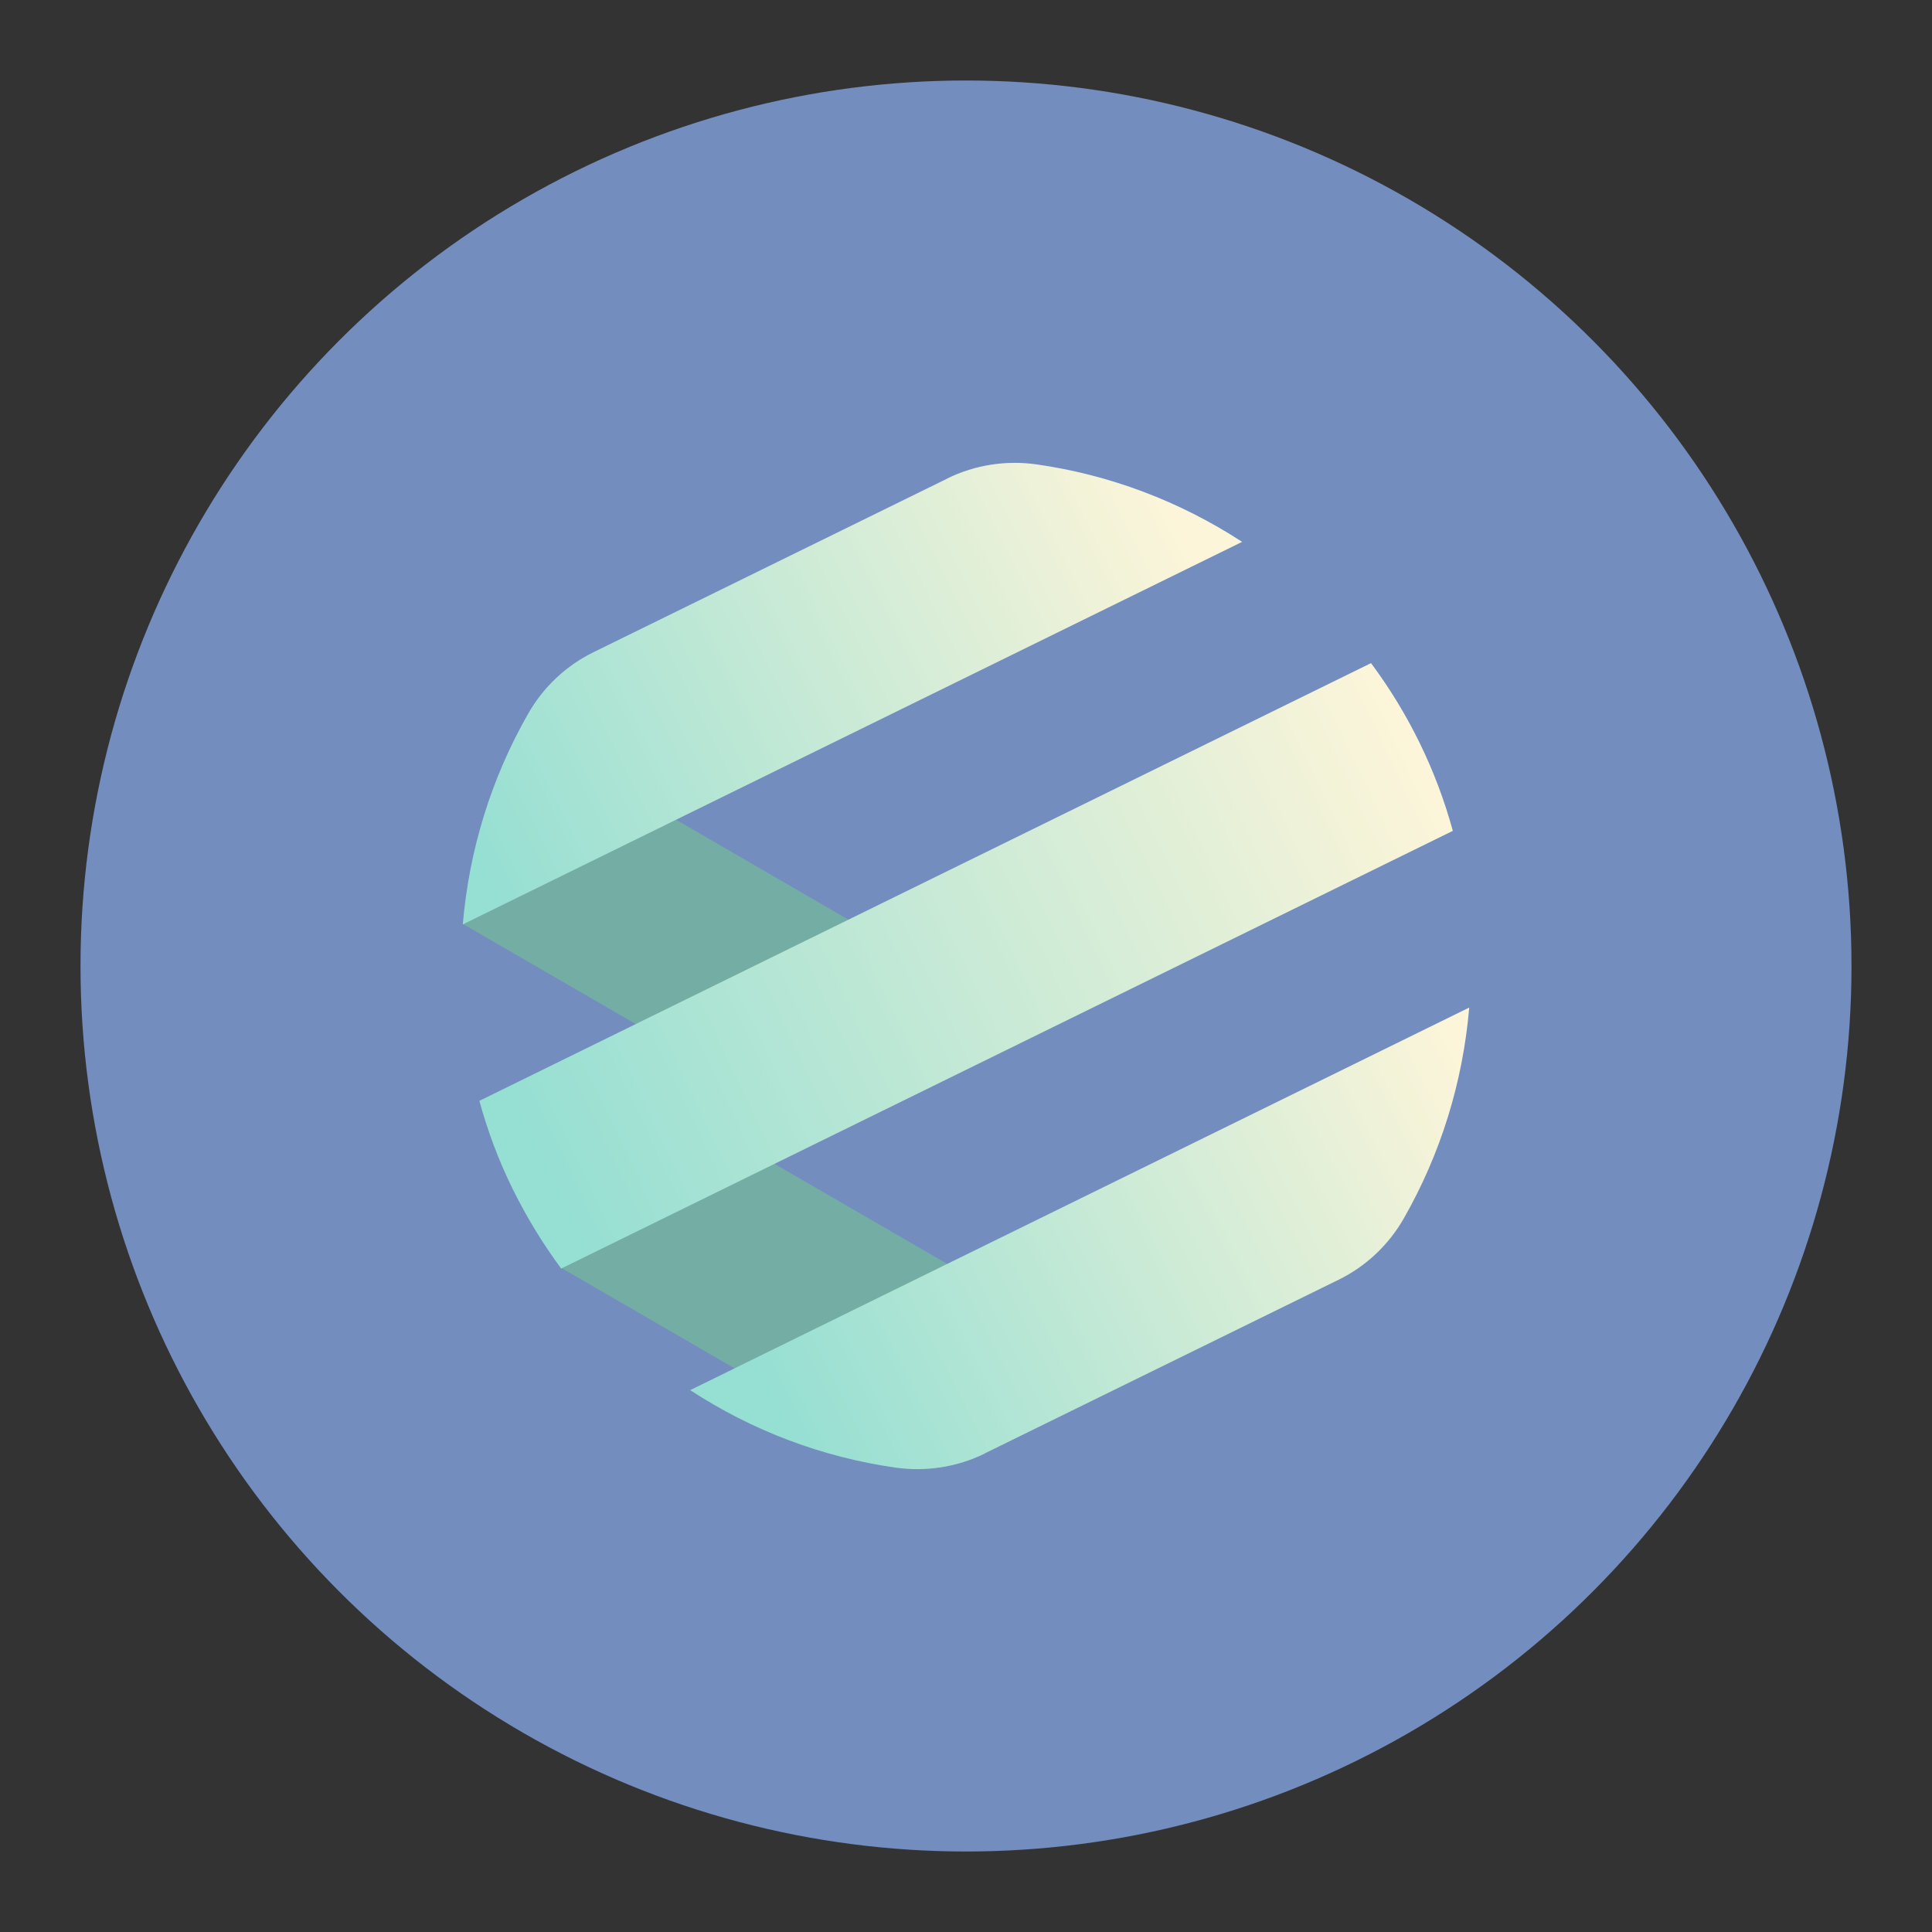 <?xml version="1.0" encoding="UTF-8"?><svg id="a" xmlns="http://www.w3.org/2000/svg" width="192" height="192" xmlns:xlink="http://www.w3.org/1999/xlink" viewBox="0 0 192 192"><rect x="0" y="0" width="192" height="192" fill="#333333" stroke="none"/><defs><linearGradient id="d" x1="45.93" y1="81.85" x2="115.44" y2="47.29" gradientUnits="userSpaceOnUse"><stop offset="0" stop-color="#96dfd3"/><stop offset="1" stop-color="#fdf5d9"/></linearGradient><linearGradient id="e" x1="54.05" y1="115.97" x2="141.32" y2="74.41" xlink:href="#d"/><linearGradient id="f" x1="79.03" y1="143.73" x2="147.99" y2="108.69" xlink:href="#d"/></defs><g id="b"><g id="c"><circle cx="96" cy="96" r="88" style="fill:#728dbe;"/><path d="m46,91.82l9.78-16.97,29.36,17.02-9.75,16.97-29.39-17.02Z" style="fill:#73ada4;"/><path d="m55.84,126.04l9.75-16.97,29.39,17.02-9.78,16.97-29.36-17.02Z" style="fill:#73ada4;"/><path d="m94.16,47.55l-35.19,17.27c-2.73,1.34-4.98,3.47-6.48,6.1-3.66,6.4-5.87,13.54-6.5,20.95l77.45-38.02c-6.2-4.04-13.17-6.67-20.43-7.7-3.03-.43-6.11.05-8.85,1.39Z" style="fill:url(#d);"/><path d="m50.93,118.12c1.38,2.8,2.99,5.45,4.84,7.95l88.61-43.5c-1.64-6.01-4.4-11.66-8.13-16.67l-88.61,43.5c.82,3,1.91,5.92,3.29,8.72Z" style="fill:url(#e);"/><path d="m97.84,144.45l35.19-17.27c2.73-1.34,4.98-3.47,6.48-6.1,3.66-6.4,5.87-13.54,6.5-20.95l-77.42,38.02c6.18,4.04,13.14,6.67,20.41,7.7,3.03.43,6.11-.05,8.85-1.39Z" style="fill:url(#f);"/></g></g></svg>
